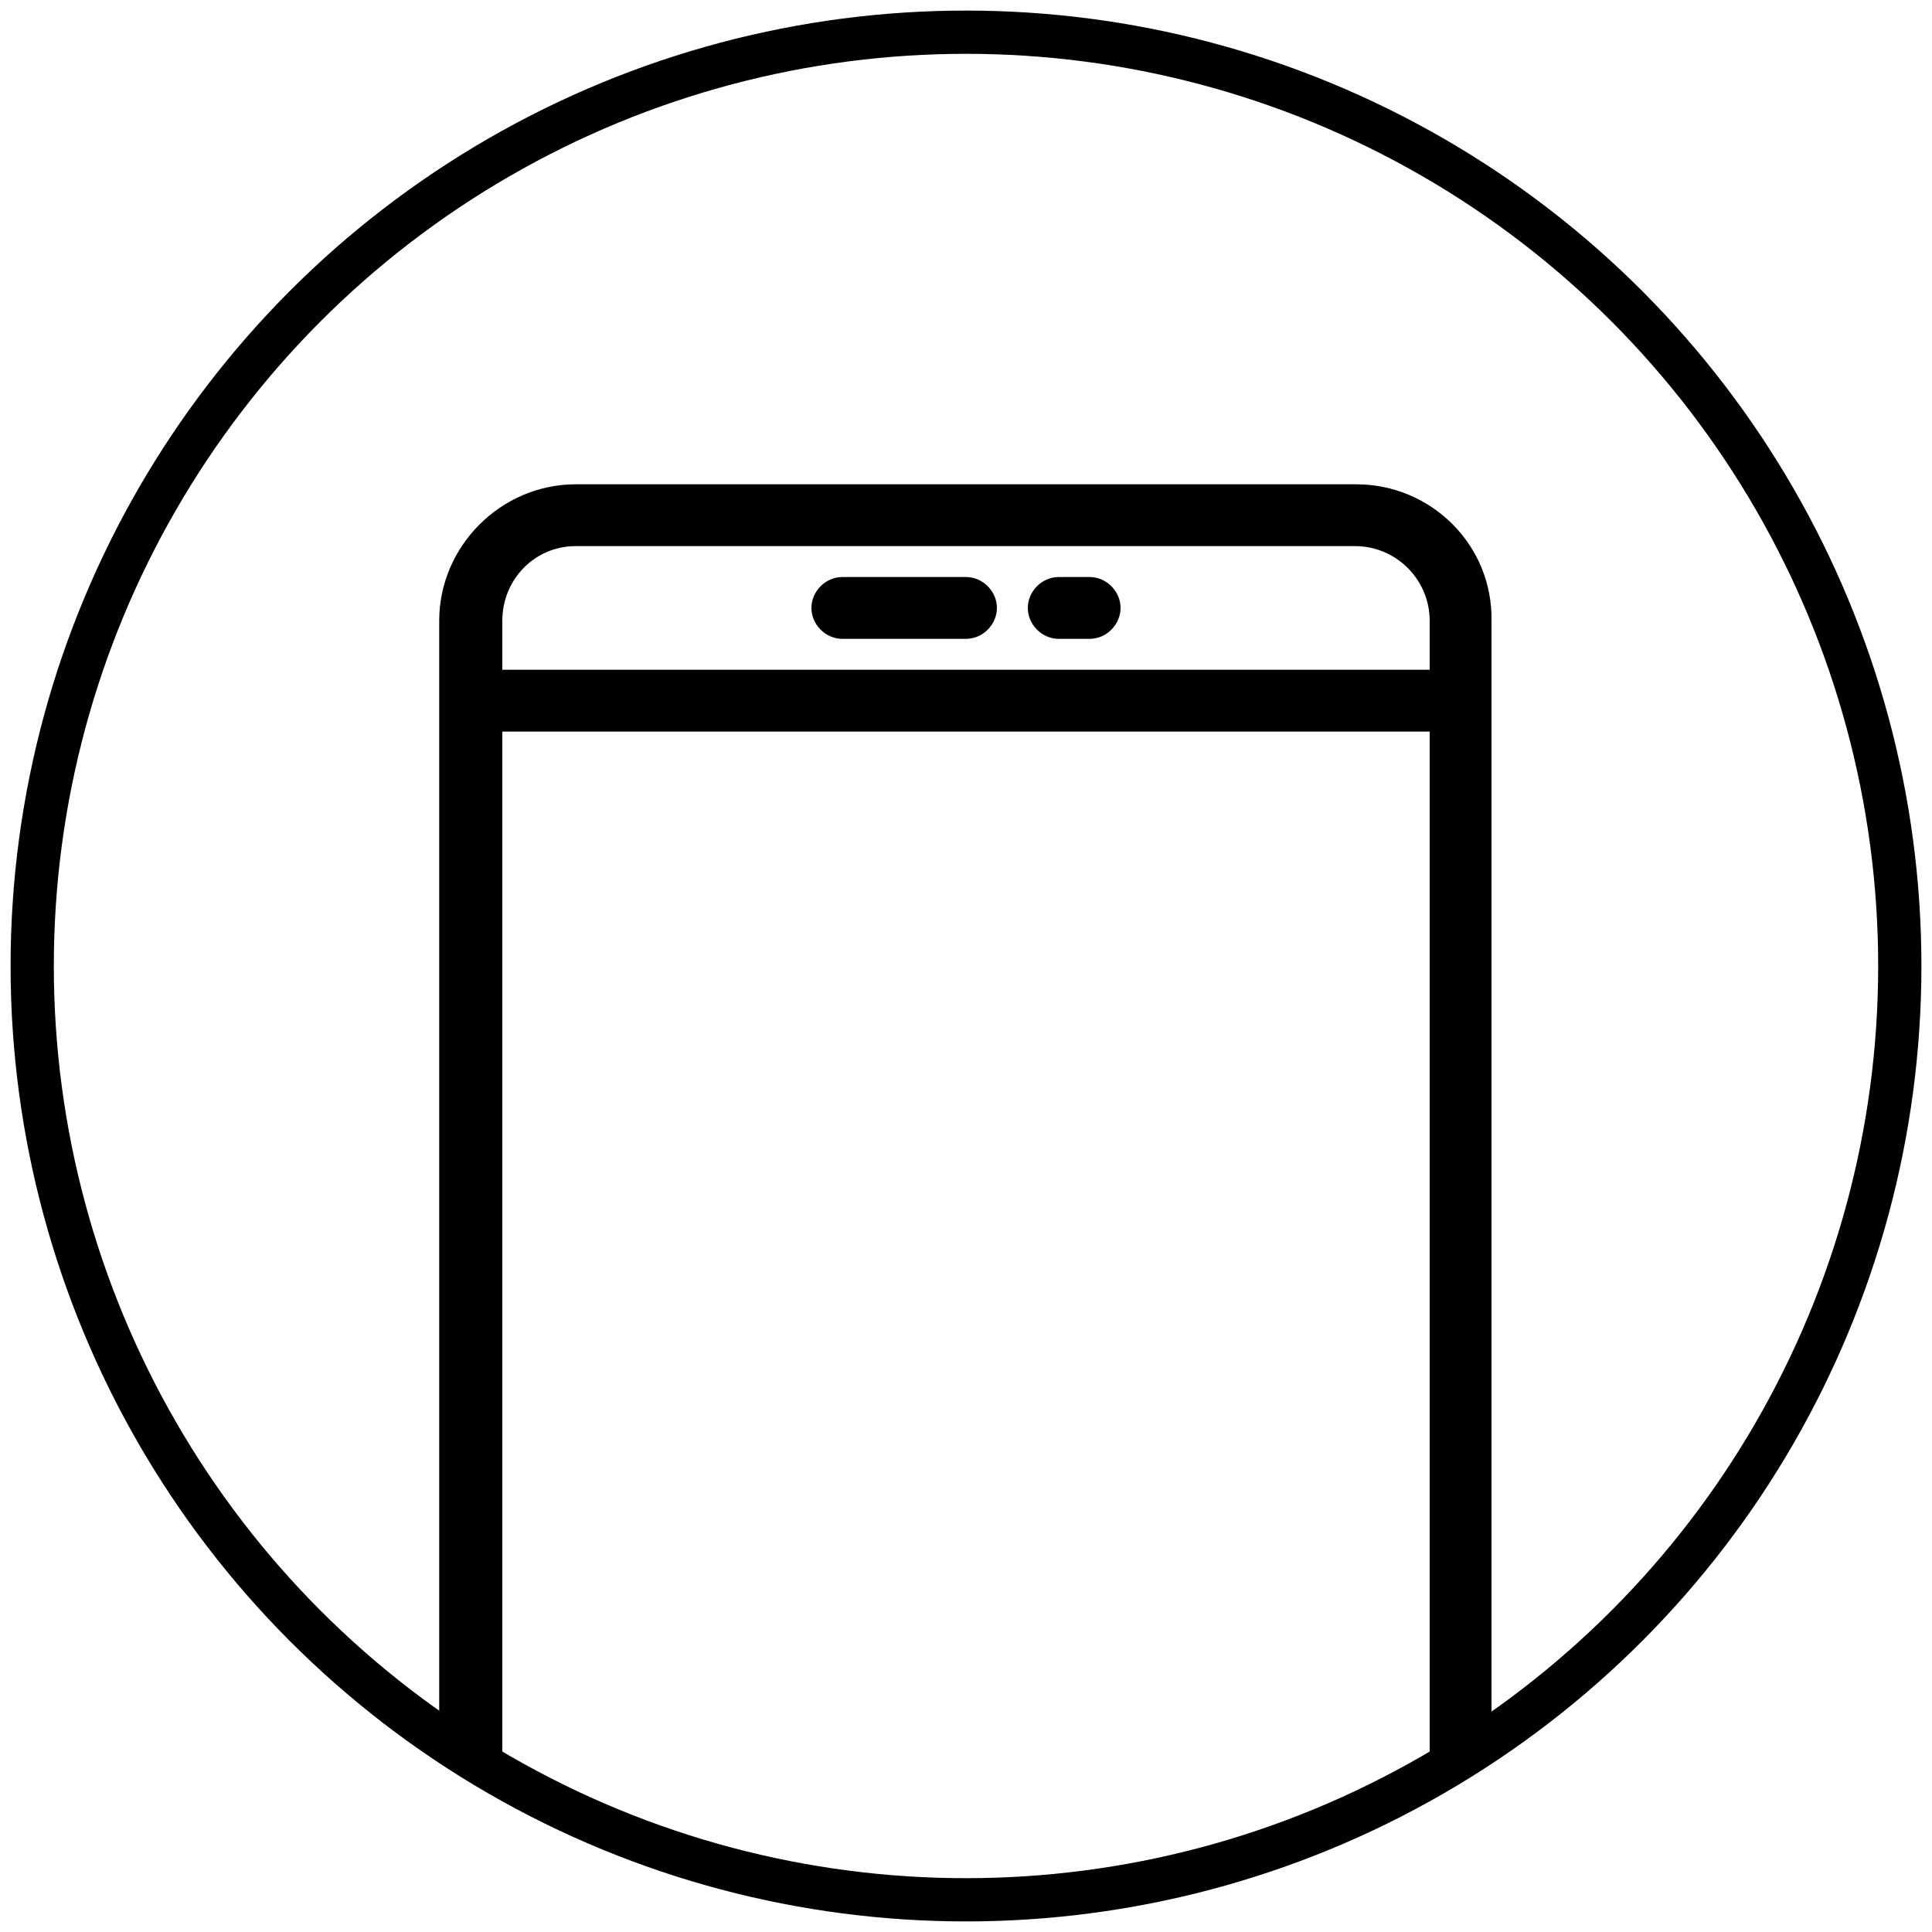 <?xml version="1.0" encoding="utf-8"?>
<!-- Generator: Adobe Illustrator 22.1.0, SVG Export Plug-In . SVG Version: 6.00 Build 0)  -->
<svg version="1.1" id="Capa_1" xmlns="http://www.w3.org/2000/svg" xmlns:xlink="http://www.w3.org/1999/xlink" x="0px" y="0px"
	 viewBox="0 0 150 150" enable-background="new 0 0 150 150" xml:space="preserve">
<g>
	<defs>
		<circle id="SVGID_1_" cx="75" cy="75" r="72.5"/>
	</defs>
	<clipPath id="SVGID_2_">
		<use xlink:href="#SVGID_1_"  overflow="visible"/>
	</clipPath>
	<g clip-path="url(#SVGID_2_)">
		<path d="M105.3,37.6H44.7c-5.8,0-10.6,4.8-10.6,10.6v123c0,5.8,4.8,10.6,10.6,10.6h60.5c5.8,0,10.6-4.8,10.6-10.6v-123
			C115.9,42.3,111.1,37.6,105.3,37.6z M39,56.8H111v91.3H39V56.8z M44.7,42.4h60.5c3.2,0,5.8,2.6,5.8,5.8V52H39v-3.8
			C39,45,41.5,42.4,44.7,42.4z M105.3,177H44.7c-3.2,0-5.8-2.6-5.8-5.8v-18.3H111v18.3C111,174.4,108.5,177,105.3,177z"/>
		<path d="M75,155.4c-5.3,0-9.6,4.3-9.6,9.6s4.3,9.6,9.6,9.6c5.3,0,9.6-4.3,9.6-9.6S80.3,155.4,75,155.4z M75,169.8
			c-2.7,0-4.8-2.2-4.8-4.8s2.2-4.8,4.8-4.8s4.8,2.2,4.8,4.8S77.7,169.8,75,169.8z"/>
		<path d="M65.4,49.6H75c1.3,0,2.4-1.1,2.4-2.4c0-1.3-1.1-2.4-2.4-2.4h-9.6c-1.3,0-2.4,1.1-2.4,2.4C63,48.5,64.1,49.6,65.4,49.6z"/>
		<path d="M82.2,49.6h2.4c1.3,0,2.4-1.1,2.4-2.4c0-1.3-1.1-2.4-2.4-2.4h-2.4c-1.3,0-2.4,1.1-2.4,2.4C79.8,48.5,80.9,49.6,82.2,49.6z
			"/>
	</g>
	<use xlink:href="#SVGID_1_"  overflow="visible" fill="none" stroke="#000000" stroke-width="3.357" stroke-miterlimit="10"/>
</g>
</svg>
